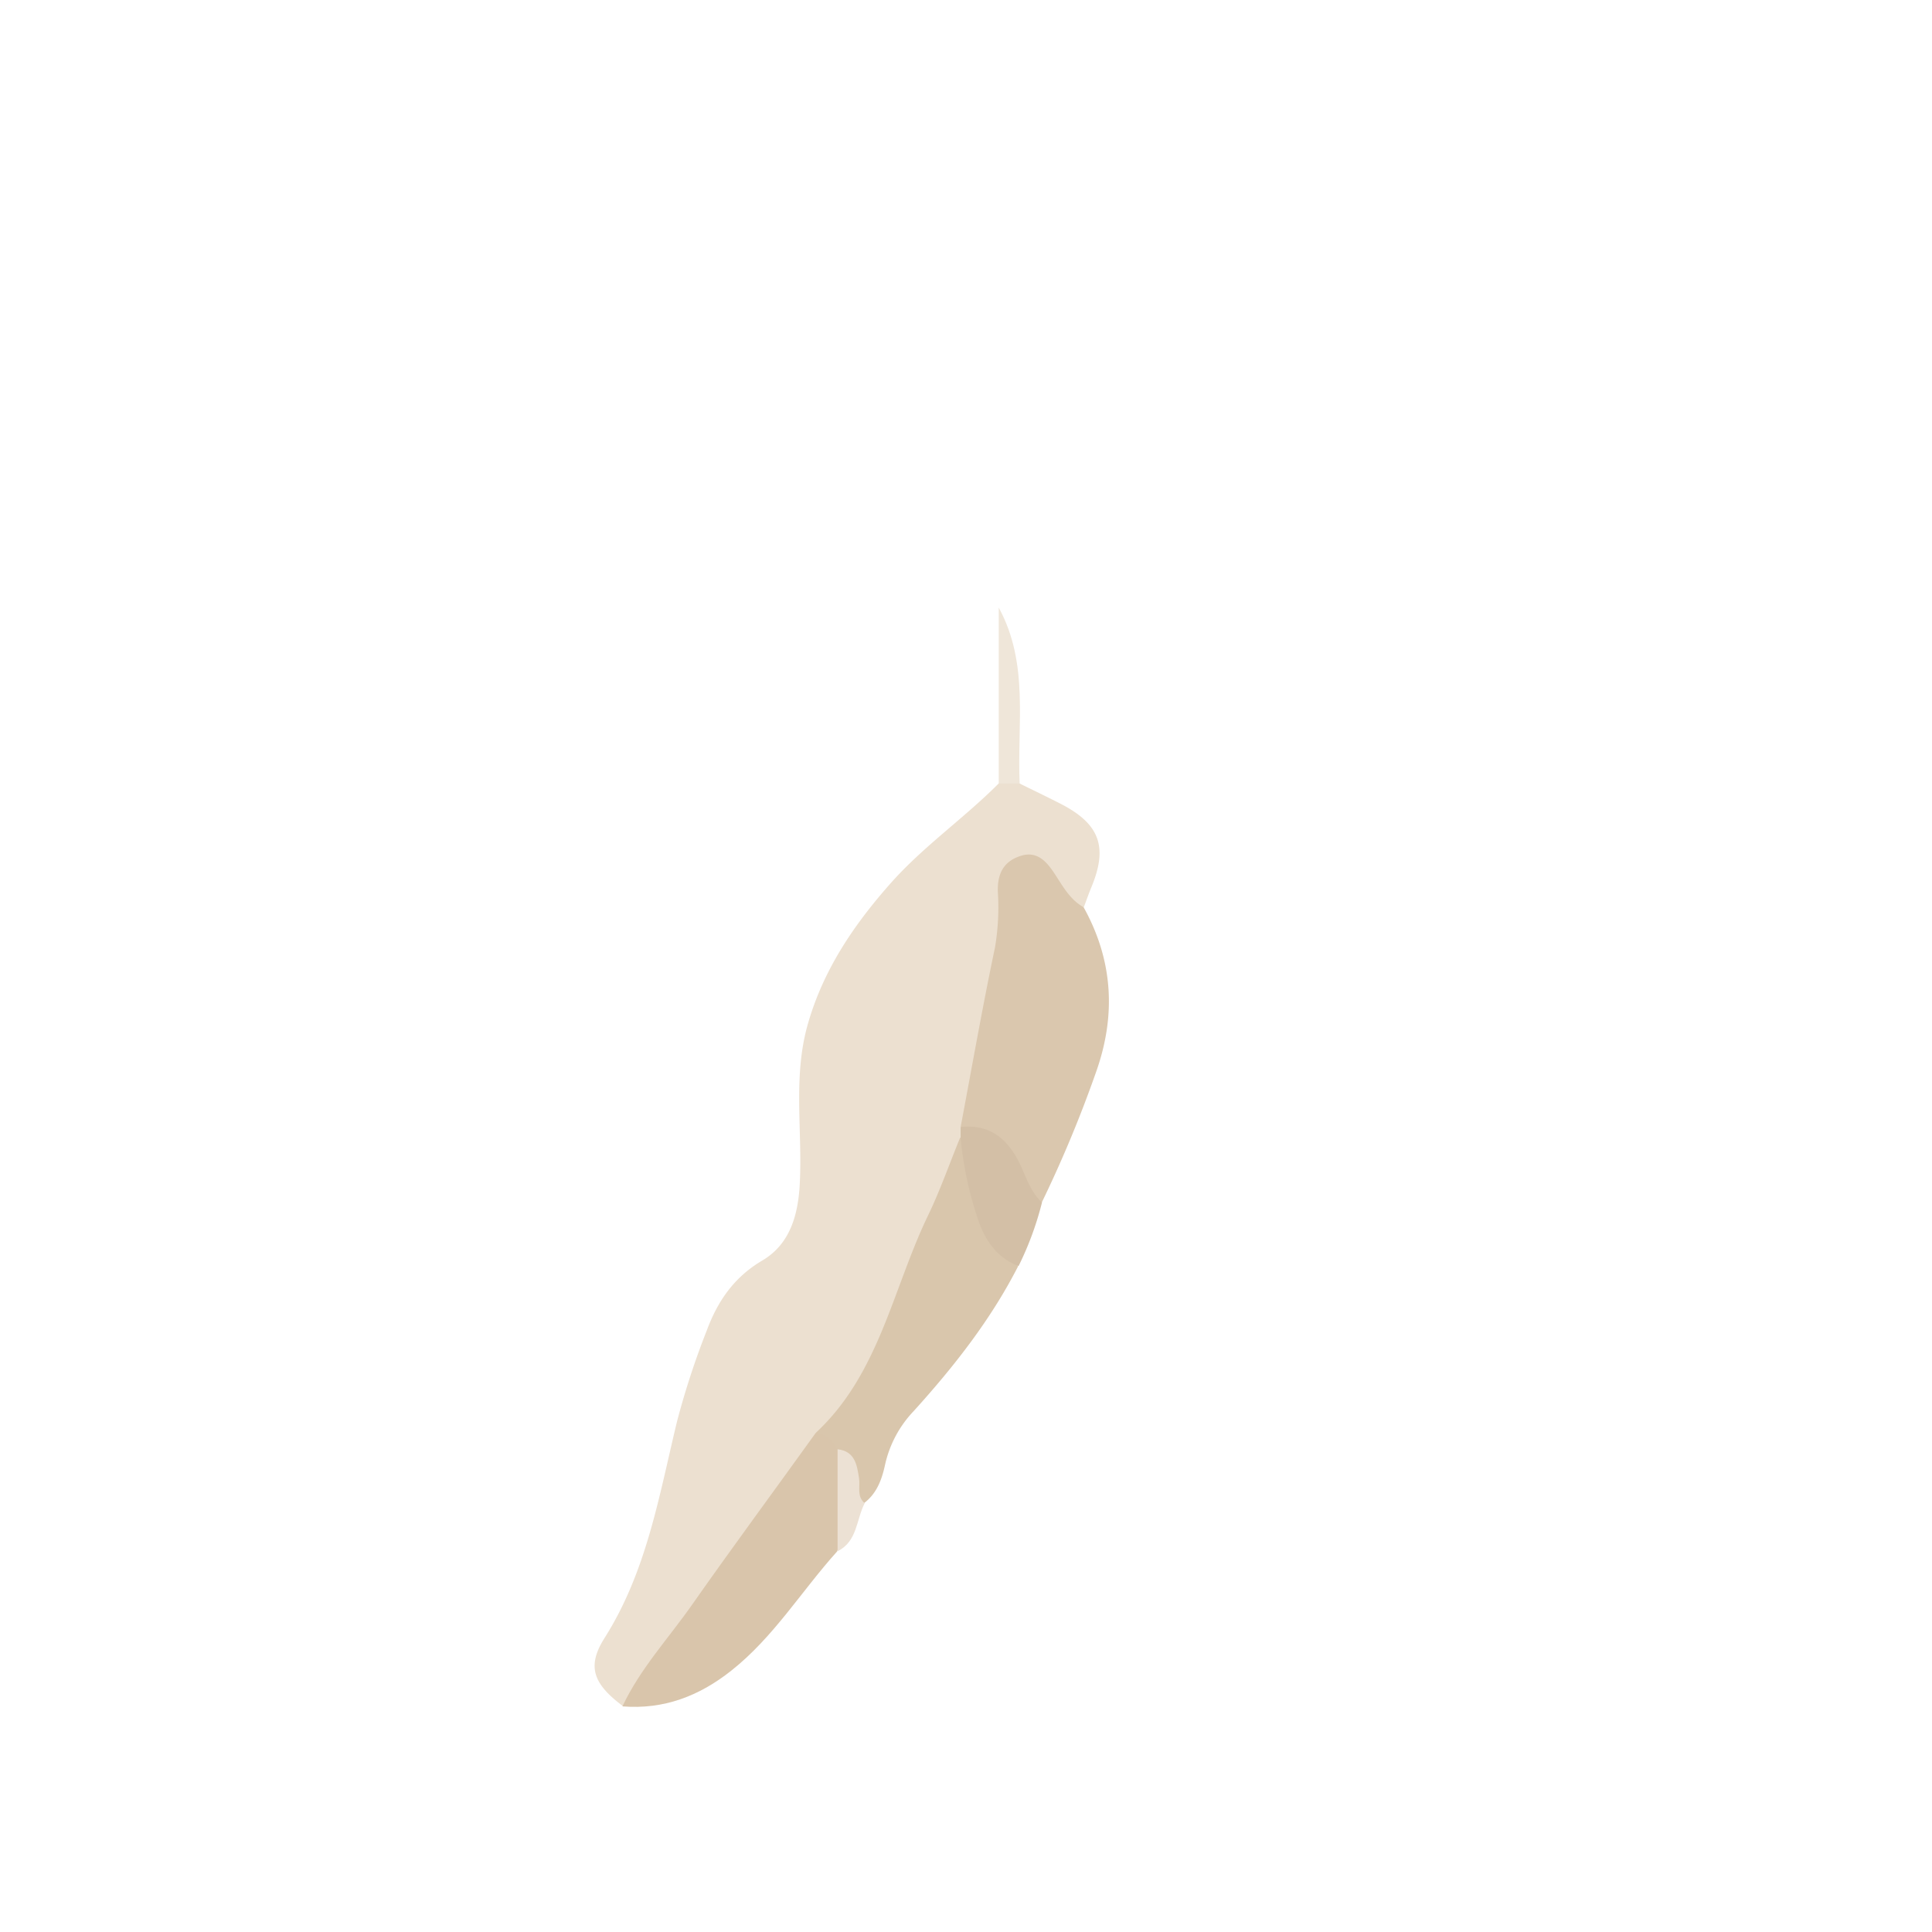 <svg id="Layer_1" data-name="Layer 1" xmlns="http://www.w3.org/2000/svg" viewBox="0 0 360 360"><defs><style>.cls-1{fill:#ece0d0;}.cls-2{fill:#dac7ae;}.cls-3{fill:#d9c6ac;}.cls-4{fill:#d9c5ab;}.cls-5{fill:#d3bfa6;}.cls-6{fill:#efe6d9;}.cls-7{fill:#ece1d4;}</style></defs><title>Artboard 1</title><path class="cls-1" d="M190,146c2.49,1.23,5,2.43,7.45,3.68,7.46,3.78,9.06,8.08,5.9,15.67-.5,1.21-.93,2.45-1.39,3.68-3.74.08-4.62-3.29-6.5-5.43-1.35-1.53-2.67-3.11-5-2.33a4.2,4.2,0,0,0-2.9,4.25c-.08,15.09-5.17,29.36-7.19,44.13a13.51,13.51,0,0,1-.41,2.27c-5.34,15.72-12.41,30.74-18.69,46.08-1.6,3.91-5.57,6.09-8,9.46-11.45,15.26-22.2,31-33.59,46.35a22,22,0,0,1-3.58,4.12c-5.4-4.05-6.89-7.28-3.47-12.68,7.88-12.43,10.17-26.51,13.52-40.37a149.44,149.44,0,0,1,5.56-17c2-5.39,5.05-9.89,10.33-13s6.74-8.72,7-14.61c.47-9.77-1.28-19.62,1.45-29.31,2.87-10.18,8.58-18.61,15.48-26.39,6.08-6.86,13.66-12.09,20.1-18.56A2.77,2.77,0,0,1,190,146Z"/><path class="cls-2" d="M179,210c2.11-11.17,4.07-22.38,6.41-33.5a44.79,44.79,0,0,0,.52-10.38c-.08-3.26,1-5.51,4.08-6.58s4.86.79,6.44,3.17,2.87,4.89,5.46,6.33c5.48,9.88,6.09,20.1,2.33,30.71a230.61,230.61,0,0,1-10.12,24.31c-2.08.47-2.64-1.29-3.12-2.51C188.77,215.81,185.08,211.7,179,210Z"/><path class="cls-3" d="M152,267c11.84-11,14.32-26.81,20.92-40.5,2.28-4.71,4-9.69,6-14.55,1.3,1,1.56,2.56,1.79,4,1.21,7.49,3.32,14.54,9,20-5.11,10-12,18.75-19.47,27a21.08,21.08,0,0,0-5.31,9.93c-.6,2.79-1.54,5.44-4,7.26-2.56-.06-2-2.19-2.28-3.62-.4-2.15-.8-4.22-2.77-5.55A21.21,21.21,0,0,1,152,267Z"/><path class="cls-4" d="M152,267c2,.1,3.13,1.44,4,3.07,2.58,6.32,2.21,12.65,0,19-6.63,7.36-11.85,16-19.75,22.24-6,4.75-12.58,7.26-20.27,6.65,3.33-7.08,8.69-12.79,13.1-19.12C136.62,288.1,144.39,277.6,152,267Z"/><path class="cls-5" d="M189.79,235.92c-4.21-1.63-6.4-5.06-7.68-9.1A65.56,65.56,0,0,1,179,212l0-2c5.41-.56,8.71,2.13,11,6.79,1.21,2.51,2,5.31,4.16,7.27A58.9,58.9,0,0,1,189.79,235.92Z"/><path class="cls-6" d="M190,146h-3.9V113.22C191.81,123.65,189.5,135,190,146Z"/><path class="cls-7" d="M156.07,289.05q0-9.49,0-19c3.26.38,3.61,2.91,4,5.4.24,1.58-.47,3.36,1.05,4.65C159.53,283.17,159.78,287.21,156.07,289.05Z"/></svg>